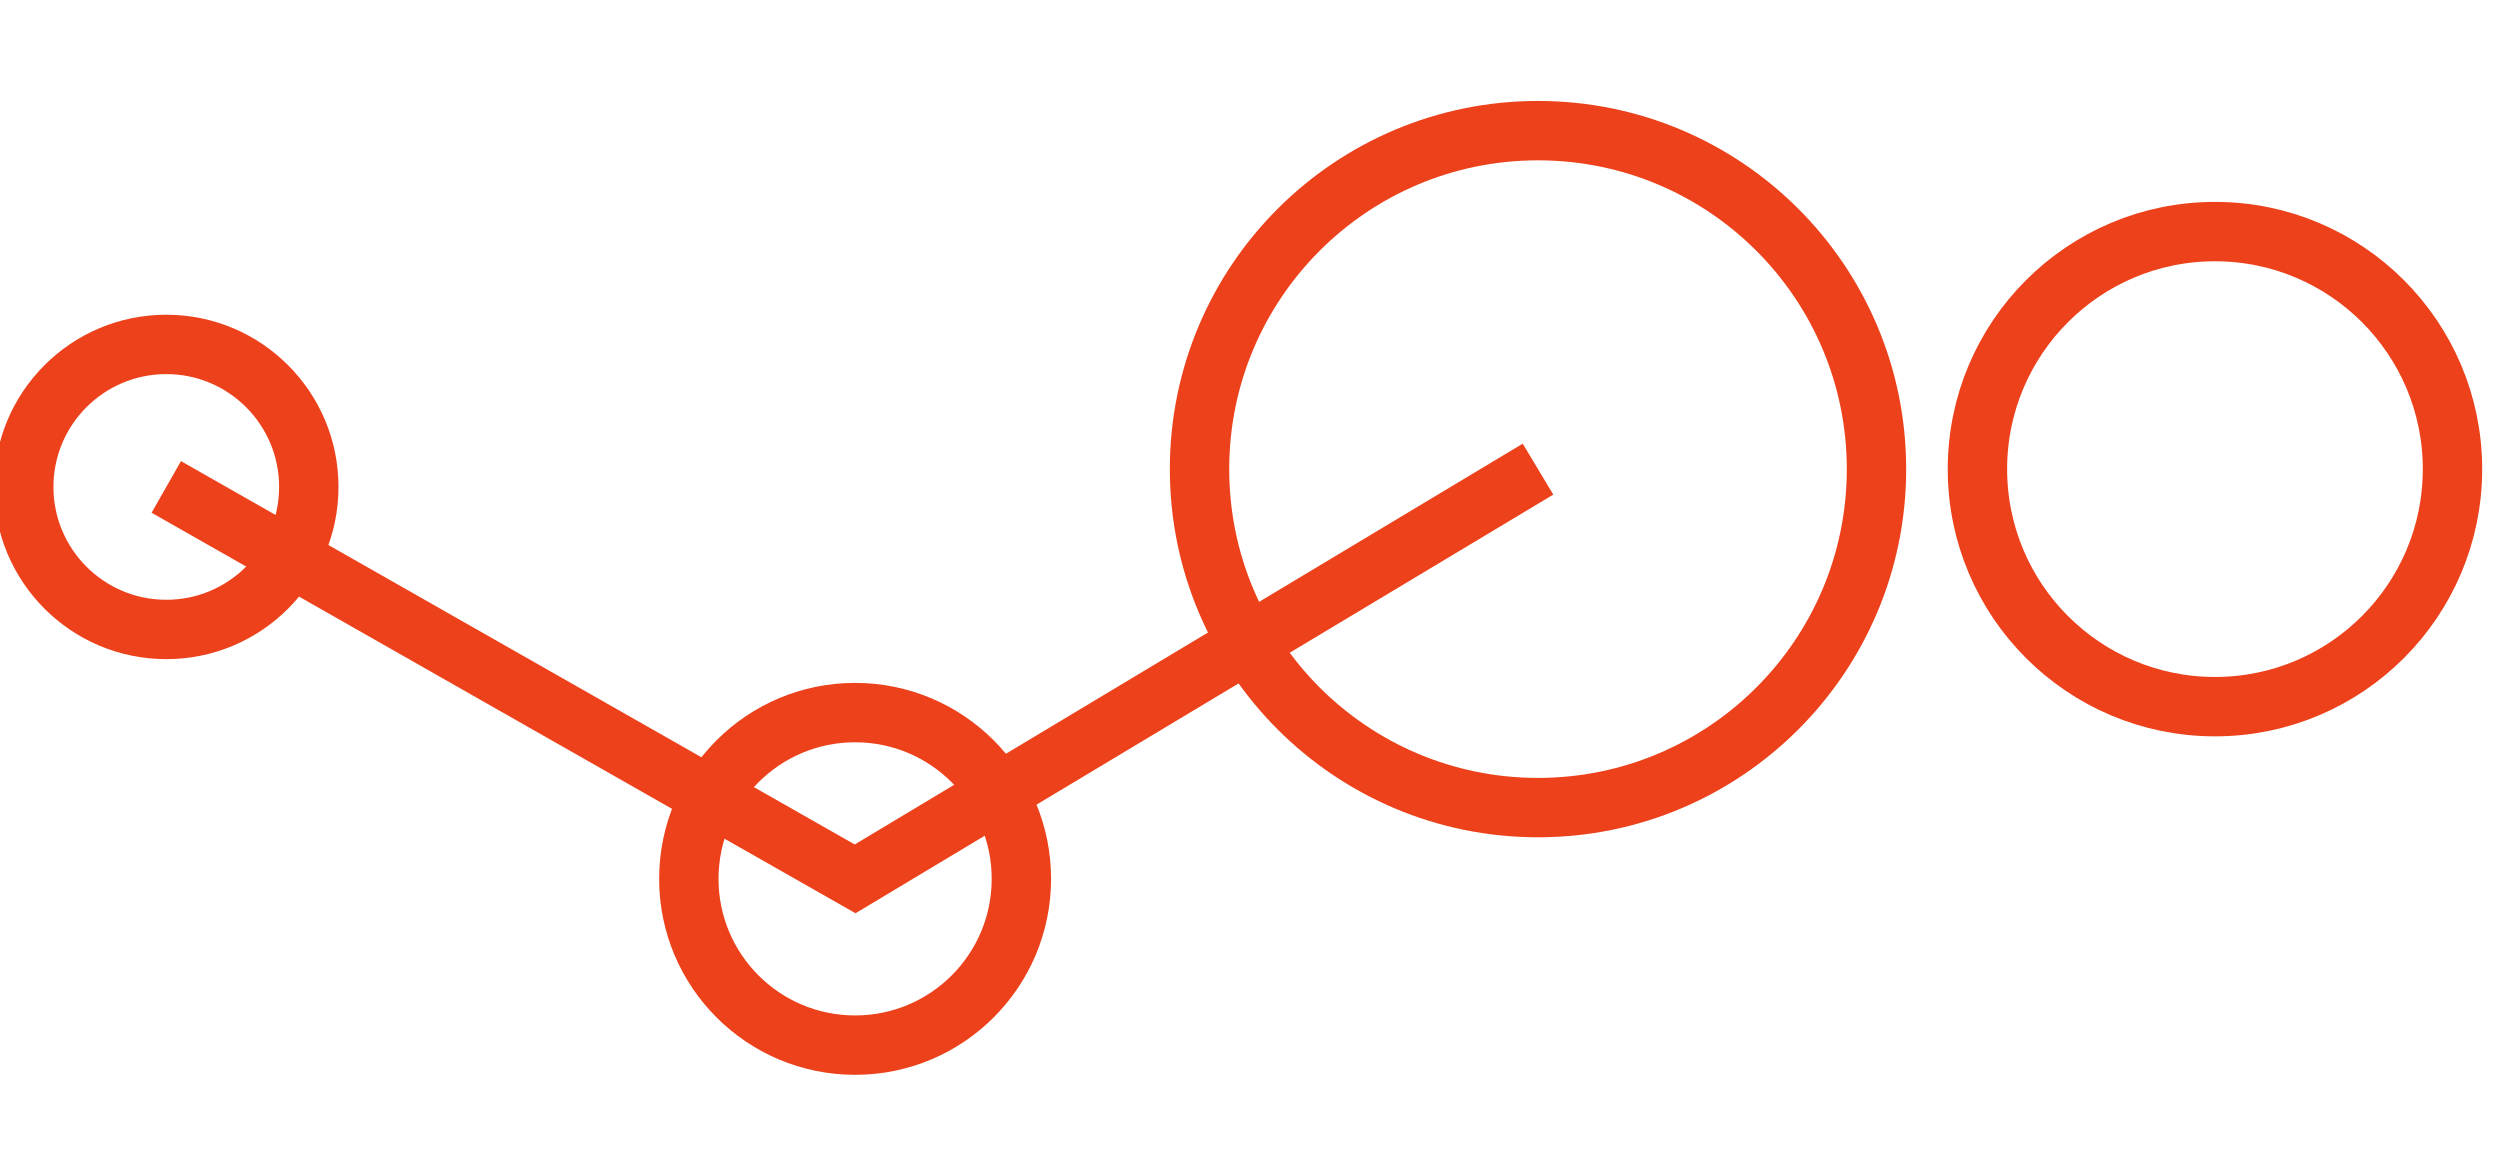<?xml version="1.0" encoding="utf-8"?>
<!-- Generator: Adobe Illustrator 24.2.2, SVG Export Plug-In . SVG Version: 6.00 Build 0)  -->
<svg version="1.1" id="Layer_1" xmlns="http://www.w3.org/2000/svg" xmlns:xlink="http://www.w3.org/1999/xlink" x="0px" y="0px"
	 viewBox="0 0 42.1 19.4" style="enable-background:new 0 0 42.1 19.4;" xml:space="preserve">
<style type="text/css">
	.st0{fill:none;stroke:#EC411B;stroke-miterlimit:10;}
</style>
<polyline class="st0" points="2.8,8.2 14.4,14.8 25.9,7.9 "/>
<circle class="st0" cx="2.8" cy="8.2" r="2.4"/>
<circle class="st0" cx="14.4" cy="14.8" r="2.8"/>
<circle class="st0" cx="25.9" cy="7.9" r="5.7"/>
<circle class="st0" cx="37.3" cy="7.9" r="4"/>
</svg>
